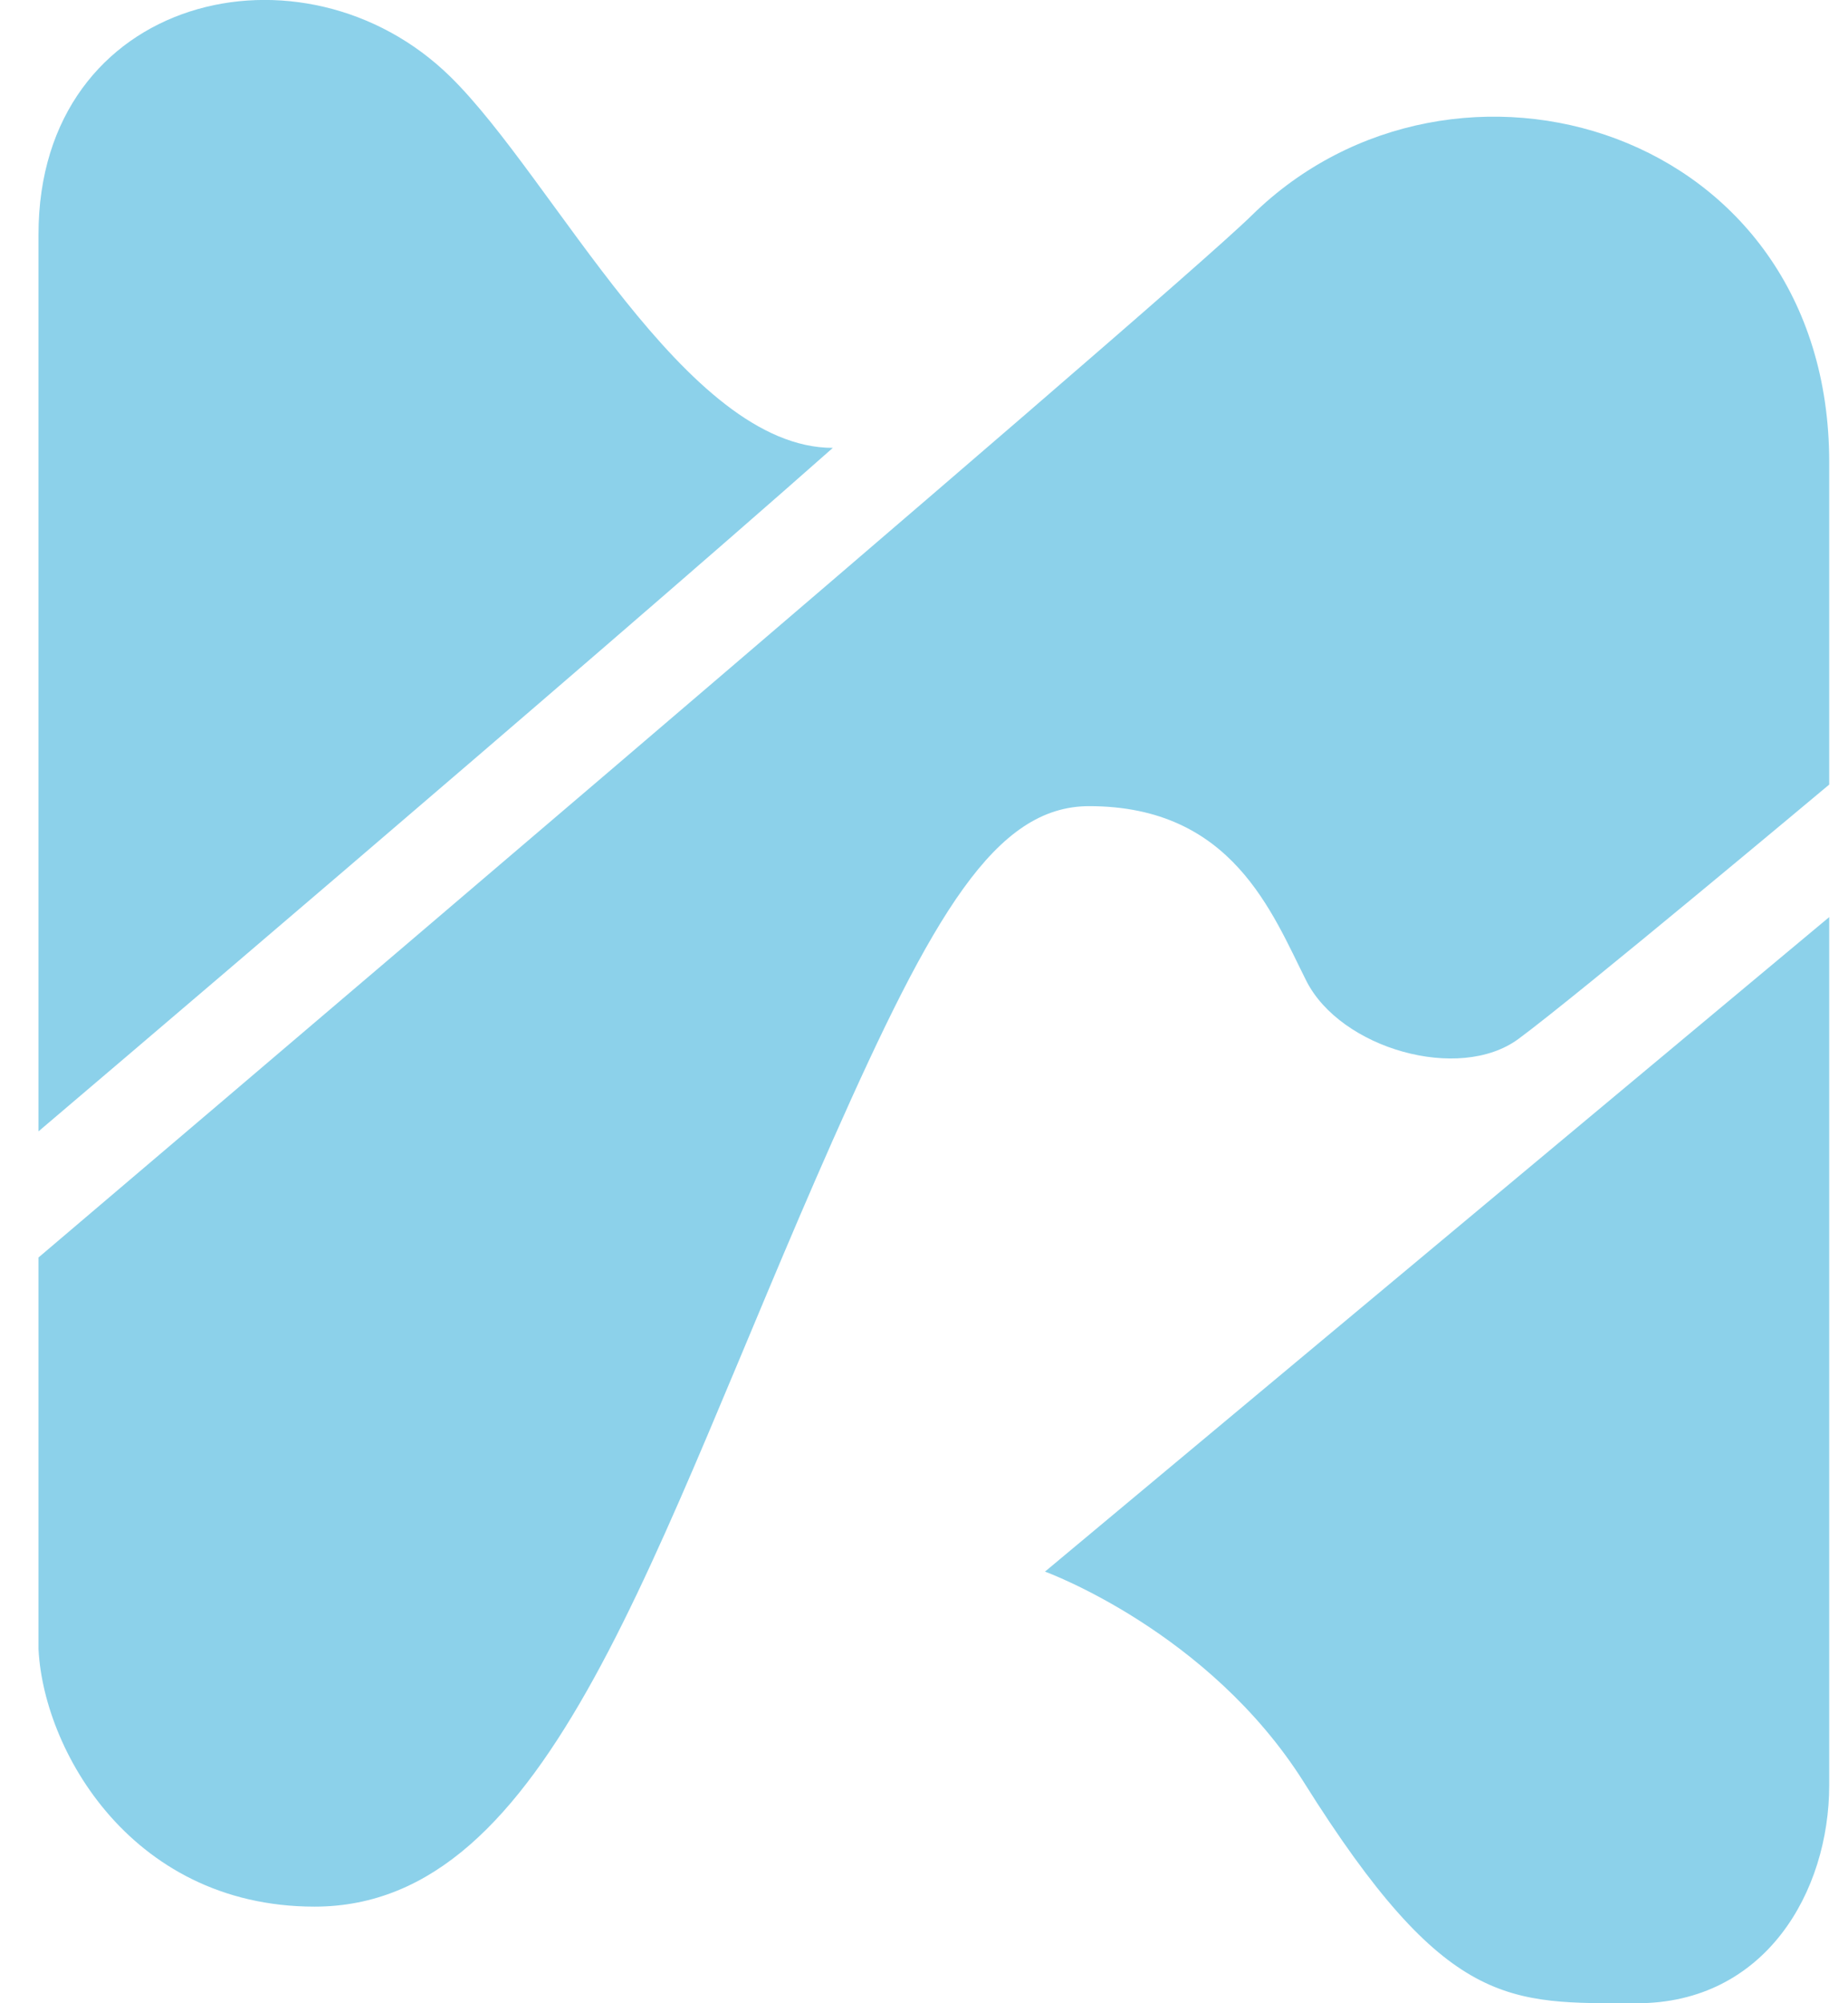 <svg xmlns="http://www.w3.org/2000/svg" width="24" height="26" viewBox="0 0 24 26" fill="none">
  <g clip-path="url(#clip0_2_264)">
    <path d="M0.5 14.684V3.043C0.5 -0.069 3.944 -0.875 5.851 0.998C7.198 2.321 8.894 5.813 10.816 5.813C7.613 8.645 0.5 14.684 0.5 14.684Z" fill="#8CD1EA"/>
    <path d="M0.501 16.32C0.501 16.32 15.14 3.896 16.257 2.795C18.884 0.215 23.756 1.658 23.756 5.999V10.183C23.756 10.183 20.487 12.92 19.719 13.485C18.951 14.05 17.411 13.612 16.965 12.73C16.52 11.848 16.004 10.463 14.145 10.463C12.928 10.463 12.115 11.866 10.813 14.804C8.442 20.154 7.162 24.746 4.085 24.746C1.651 24.746 0.497 22.607 0.497 21.284V16.313L0.501 16.32Z" fill="#8CD1EA"/>
    <path d="M13.57 20.399L23.756 11.903V23.169C23.756 24.553 22.925 26 21.259 26C19.593 26 18.784 26.081 16.936 23.136C15.7 21.171 13.574 20.399 13.574 20.399H13.57Z" fill="#8CD1EA"/>
  </g>
  <defs>
    <clipPath id="clip0_2_264">
      <rect width="24" height="26" fill="white" transform="translate(0.5)"/>
    </clipPath>
  </defs>
</svg>